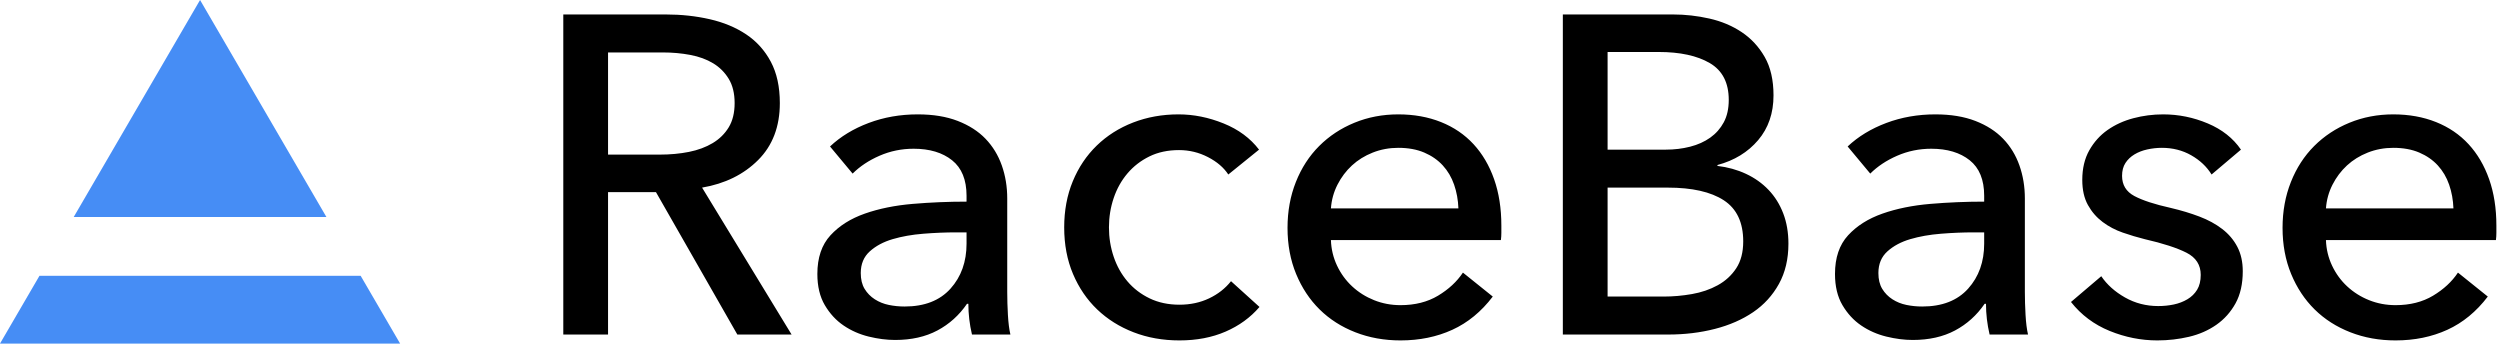 <?xml version="1.0" encoding="UTF-8"?>
<svg width="553px" height="76px" viewBox="0 0 553 76" version="1.1" xmlns="http://www.w3.org/2000/svg" xmlns:xlink="http://www.w3.org/1999/xlink">
    <!-- Generator: Sketch 64 (93537) - https://sketch.com -->
    <title>Group</title>
    <desc>Created with Sketch.</desc>
    <g id="Page-1" stroke="none" stroke-width="1" fill="none" fill-rule="evenodd">
        <g id="Group">
            <path d="M134.5,74 L134.5,42.5 L145.1,42.5 L163.1,74 L175.1,74 L155.3,41.5 C160.367,40.633 164.5,38.6 167.7,35.4 C170.9,32.2 172.5,28 172.5,22.8 C172.5,19.2 171.833,16.15 170.5,13.65 C169.167,11.15 167.35,9.133 165.05,7.6 C162.75,6.067 160.067,4.95 157,4.25 C153.933,3.55 150.7,3.2 147.3,3.2 L147.3,3.2 L124.6,3.2 L124.6,74 L134.5,74 Z M145.9,34.2 L134.5,34.2 L134.5,11.6 L146.6,11.6 C148.733,11.6 150.767,11.783 152.7,12.15 C154.633,12.517 156.317,13.133 157.75,14 C159.183,14.867 160.333,16.017 161.2,17.45 C162.067,18.883 162.5,20.667 162.5,22.8 C162.5,24.933 162.067,26.717 161.2,28.15 C160.333,29.583 159.15,30.75 157.65,31.65 C156.15,32.55 154.4,33.2 152.4,33.6 C150.4,34 148.233,34.2 145.9,34.2 L145.9,34.2 Z M198,75.2 C201.6,75.2 204.717,74.5 207.35,73.1 C209.983,71.7 212.167,69.733 213.9,67.2 L213.9,67.2 L214.2,67.2 C214.2,69.467 214.467,71.733 215,74 L215,74 L223.5,74 C223.233,72.867 223.05,71.417 222.95,69.65 C222.85,67.883 222.8,66.2 222.8,64.6 L222.8,64.6 L222.8,43.9 C222.8,41.3 222.4,38.867 221.6,36.6 C220.8,34.333 219.6,32.367 218,30.7 C216.4,29.033 214.35,27.717 211.85,26.75 C209.35,25.783 206.4,25.3 203,25.3 C199.133,25.3 195.517,25.933 192.15,27.2 C188.783,28.467 185.933,30.2 183.6,32.4 L183.6,32.4 L188.6,38.4 C190.2,36.8 192.183,35.483 194.55,34.45 C196.917,33.417 199.433,32.9 202.1,32.9 C205.633,32.9 208.467,33.75 210.6,35.45 C212.733,37.15 213.8,39.767 213.8,43.3 L213.8,43.3 L213.8,44.6 C209.8,44.6 205.833,44.767 201.9,45.1 C197.967,45.433 194.433,46.15 191.3,47.25 C188.167,48.35 185.633,49.95 183.7,52.05 C181.767,54.15 180.8,57 180.8,60.6 C180.8,63.333 181.35,65.633 182.45,67.5 C183.55,69.367 184.933,70.867 186.6,72 C188.267,73.133 190.117,73.95 192.15,74.45 C194.183,74.95 196.133,75.2 198,75.2 Z M200.1,67.8 C198.9,67.8 197.733,67.683 196.6,67.45 C195.467,67.217 194.433,66.8 193.5,66.2 C192.567,65.6 191.817,64.833 191.25,63.9 C190.683,62.967 190.4,61.8 190.4,60.4 C190.4,58.4 191.067,56.8 192.4,55.6 C193.733,54.4 195.417,53.5 197.45,52.9 C199.483,52.3 201.75,51.9 204.25,51.7 C206.75,51.5 209.167,51.4 211.5,51.4 L211.5,51.4 L213.8,51.4 L213.8,53.9 C213.8,57.9 212.617,61.217 210.25,63.85 C207.883,66.483 204.5,67.8 200.1,67.8 Z M260.9,75.3 C264.7,75.3 268.1,74.65 271.1,73.35 C274.1,72.05 276.6,70.233 278.6,67.9 L278.6,67.9 L272.3,62.2 C271.033,63.8 269.417,65.067 267.45,66 C265.483,66.933 263.3,67.4 260.9,67.4 C258.433,67.4 256.233,66.933 254.3,66 C252.367,65.067 250.733,63.817 249.4,62.25 C248.067,60.683 247.05,58.867 246.35,56.8 C245.65,54.733 245.3,52.567 245.3,50.3 C245.3,48.033 245.65,45.867 246.35,43.8 C247.05,41.733 248.067,39.917 249.4,38.35 C250.733,36.783 252.35,35.533 254.25,34.6 C256.15,33.667 258.333,33.2 260.8,33.2 C263.067,33.2 265.2,33.717 267.2,34.75 C269.2,35.783 270.7,37.067 271.7,38.6 L271.7,38.6 L278.5,33.1 C276.567,30.567 273.95,28.633 270.65,27.3 C267.35,25.967 264.033,25.3 260.7,25.3 C257.1,25.3 253.75,25.9 250.65,27.1 C247.55,28.3 244.867,30 242.6,32.2 C240.333,34.4 238.567,37.033 237.3,40.1 C236.033,43.167 235.4,46.567 235.4,50.3 C235.4,54.1 236.05,57.533 237.35,60.6 C238.65,63.667 240.433,66.283 242.7,68.45 C244.967,70.617 247.65,72.3 250.75,73.5 C253.85,74.7 257.233,75.3 260.9,75.3 Z M309.8,75.3 C314,75.3 317.817,74.517 321.25,72.95 C324.683,71.383 327.667,68.933 330.2,65.6 L330.2,65.6 L323.6,60.3 C322.267,62.3 320.433,64 318.1,65.4 C315.767,66.8 313,67.5 309.8,67.5 C307.733,67.5 305.783,67.133 303.95,66.4 C302.117,65.667 300.5,64.65 299.1,63.35 C297.7,62.05 296.583,60.517 295.75,58.75 C294.917,56.983 294.467,55.1 294.4,53.1 L294.4,53.1 L332,53.1 C332.067,52.567 332.1,52.033 332.1,51.5 L332.1,51.5 L332.1,49.9 C332.1,46.1 331.567,42.683 330.5,39.65 C329.433,36.617 327.917,34.033 325.95,31.9 C323.983,29.767 321.583,28.133 318.75,27 C315.917,25.867 312.767,25.3 309.3,25.3 C305.833,25.3 302.6,25.917 299.6,27.15 C296.6,28.383 294,30.1 291.8,32.3 C289.6,34.5 287.883,37.15 286.65,40.25 C285.417,43.35 284.8,46.733 284.8,50.4 C284.8,54.133 285.433,57.533 286.7,60.6 C287.967,63.667 289.7,66.283 291.9,68.45 C294.1,70.617 296.733,72.3 299.8,73.5 C302.867,74.7 306.2,75.3 309.8,75.3 Z M322.6,46.1 L294.4,46.1 C294.533,44.233 295.017,42.483 295.85,40.85 C296.683,39.217 297.75,37.8 299.05,36.6 C300.35,35.4 301.883,34.45 303.65,33.75 C305.417,33.05 307.3,32.7 309.3,32.7 C311.5,32.7 313.417,33.05 315.05,33.75 C316.683,34.45 318.05,35.4 319.15,36.6 C320.25,37.8 321.083,39.217 321.65,40.85 C322.217,42.483 322.533,44.233 322.6,46.1 L322.6,46.1 Z M369,74 C372.667,74 376.117,73.583 379.35,72.75 C382.583,71.917 385.4,70.683 387.8,69.05 C390.2,67.417 392.1,65.333 393.5,62.8 C394.9,60.267 395.6,57.3 395.6,53.9 C395.6,51.433 395.217,49.2 394.45,47.2 C393.683,45.2 392.6,43.467 391.2,42 C389.8,40.533 388.133,39.35 386.2,38.45 C384.267,37.55 382.167,36.967 379.9,36.7 L379.9,36.7 L379.9,36.5 C383.633,35.5 386.633,33.667 388.9,31 C391.167,28.333 392.3,25.033 392.3,21.1 C392.3,17.7 391.65,14.867 390.35,12.6 C389.05,10.333 387.35,8.5 385.25,7.1 C383.15,5.7 380.767,4.7 378.1,4.1 C375.433,3.5 372.767,3.2 370.1,3.2 L370.1,3.2 L345.7,3.2 L345.7,74 L369,74 Z M368.5,33.1 L355.6,33.1 L355.6,11.5 L366.9,11.5 C371.633,11.5 375.4,12.317 378.2,13.95 C381,15.583 382.4,18.3 382.4,22.1 C382.4,24.033 382.033,25.683 381.3,27.05 C380.567,28.417 379.567,29.55 378.3,30.45 C377.033,31.35 375.55,32.017 373.85,32.45 C372.15,32.883 370.367,33.1 368.5,33.1 L368.5,33.1 Z M368,65.6 L355.6,65.6 L355.6,41.5 L368.9,41.5 C374.3,41.5 378.433,42.433 381.3,44.3 C384.167,46.167 385.6,49.2 385.6,53.4 C385.6,55.8 385.083,57.783 384.05,59.35 C383.017,60.917 381.65,62.167 379.95,63.1 C378.25,64.033 376.35,64.683 374.25,65.05 C372.15,65.417 370.067,65.6 368,65.6 L368,65.6 Z M423.1,75.2 C426.7,75.2 429.817,74.5 432.45,73.1 C435.083,71.7 437.267,69.733 439,67.2 L439,67.2 L439.3,67.2 C439.3,69.467 439.567,71.733 440.1,74 L440.1,74 L448.6,74 C448.333,72.867 448.15,71.417 448.05,69.65 C447.95,67.883 447.9,66.2 447.9,64.6 L447.9,64.6 L447.9,43.9 C447.9,41.3 447.5,38.867 446.7,36.6 C445.9,34.333 444.7,32.367 443.1,30.7 C441.5,29.033 439.45,27.717 436.95,26.75 C434.45,25.783 431.5,25.3 428.1,25.3 C424.233,25.3 420.617,25.933 417.25,27.2 C413.883,28.467 411.033,30.2 408.7,32.4 L408.7,32.4 L413.7,38.4 C415.3,36.8 417.283,35.483 419.65,34.45 C422.017,33.417 424.533,32.9 427.2,32.9 C430.733,32.9 433.567,33.75 435.7,35.45 C437.833,37.15 438.9,39.767 438.9,43.3 L438.9,43.3 L438.9,44.6 C434.9,44.6 430.933,44.767 427,45.1 C423.067,45.433 419.533,46.15 416.4,47.25 C413.267,48.35 410.733,49.95 408.8,52.05 C406.867,54.15 405.9,57 405.9,60.6 C405.9,63.333 406.45,65.633 407.55,67.5 C408.65,69.367 410.033,70.867 411.7,72 C413.367,73.133 415.217,73.95 417.25,74.45 C419.283,74.95 421.233,75.2 423.1,75.2 Z M425.2,67.8 C424,67.8 422.833,67.683 421.7,67.45 C420.567,67.217 419.533,66.8 418.6,66.2 C417.667,65.6 416.917,64.833 416.35,63.9 C415.783,62.967 415.5,61.8 415.5,60.4 C415.5,58.4 416.167,56.8 417.5,55.6 C418.833,54.4 420.517,53.5 422.55,52.9 C424.583,52.3 426.85,51.9 429.35,51.7 C431.85,51.5 434.267,51.4 436.6,51.4 L436.6,51.4 L438.9,51.4 L438.9,53.9 C438.9,57.9 437.717,61.217 435.35,63.85 C432.983,66.483 429.6,67.8 425.2,67.8 Z M477.2,75.3 C479.6,75.3 481.933,75.033 484.2,74.5 C486.467,73.967 488.483,73.083 490.25,71.85 C492.017,70.617 493.433,69.033 494.5,67.1 C495.567,65.167 496.1,62.8 496.1,60 C496.1,57.933 495.7,56.133 494.9,54.6 C494.1,53.067 492.983,51.75 491.55,50.65 C490.117,49.55 488.433,48.633 486.5,47.9 C484.567,47.167 482.467,46.533 480.2,46 C476.6,45.2 473.9,44.317 472.1,43.35 C470.3,42.383 469.4,40.9 469.4,38.9 C469.4,37.767 469.65,36.817 470.15,36.05 C470.65,35.283 471.317,34.65 472.15,34.15 C472.983,33.65 473.933,33.283 475,33.05 C476.067,32.817 477.133,32.7 478.2,32.7 C480.6,32.7 482.767,33.25 484.7,34.35 C486.633,35.45 488.133,36.867 489.2,38.6 L489.2,38.6 L495.7,33.1 C493.967,30.567 491.517,28.633 488.35,27.3 C485.183,25.967 481.9,25.3 478.5,25.3 C476.233,25.3 474.033,25.583 471.9,26.15 C469.767,26.717 467.867,27.583 466.2,28.75 C464.533,29.917 463.183,31.417 462.15,33.25 C461.117,35.083 460.6,37.267 460.6,39.8 C460.6,42 461.017,43.85 461.85,45.35 C462.683,46.85 463.767,48.1 465.1,49.1 C466.433,50.1 467.917,50.883 469.55,51.45 C471.183,52.017 472.8,52.5 474.4,52.9 C478.467,53.833 481.55,54.833 483.65,55.9 C485.75,56.967 486.8,58.6 486.8,60.8 C486.8,62.133 486.533,63.233 486,64.1 C485.467,64.967 484.75,65.667 483.85,66.2 C482.95,66.733 481.95,67.117 480.85,67.35 C479.75,67.583 478.6,67.7 477.4,67.7 C474.733,67.7 472.283,67.067 470.05,65.8 C467.817,64.533 466.067,62.967 464.8,61.1 L464.8,61.1 L458.1,66.8 C460.367,69.667 463.217,71.8 466.65,73.2 C470.083,74.6 473.6,75.3 477.2,75.3 Z M529.9,75.3 C534.1,75.3 537.917,74.517 541.35,72.95 C544.783,71.383 547.767,68.933 550.3,65.6 L550.3,65.6 L543.7,60.3 C542.367,62.3 540.533,64 538.2,65.4 C535.867,66.8 533.1,67.5 529.9,67.5 C527.833,67.5 525.883,67.133 524.05,66.4 C522.217,65.667 520.6,64.65 519.2,63.35 C517.8,62.05 516.683,60.517 515.85,58.75 C515.017,56.983 514.567,55.1 514.5,53.1 L514.5,53.1 L552.1,53.1 C552.167,52.567 552.2,52.033 552.2,51.5 L552.2,51.5 L552.2,49.9 C552.2,46.1 551.667,42.683 550.6,39.65 C549.533,36.617 548.017,34.033 546.05,31.9 C544.083,29.767 541.683,28.133 538.85,27 C536.017,25.867 532.867,25.3 529.4,25.3 C525.933,25.3 522.7,25.917 519.7,27.15 C516.7,28.383 514.1,30.1 511.9,32.3 C509.7,34.5 507.983,37.15 506.75,40.25 C505.517,43.35 504.9,46.733 504.9,50.4 C504.9,54.133 505.533,57.533 506.8,60.6 C508.067,63.667 509.8,66.283 512,68.45 C514.2,70.617 516.833,72.3 519.9,73.5 C522.967,74.7 526.3,75.3 529.9,75.3 Z M542.7,46.1 L514.5,46.1 C514.633,44.233 515.117,42.483 515.95,40.85 C516.783,39.217 517.85,37.8 519.15,36.6 C520.45,35.4 521.983,34.45 523.75,33.75 C525.517,33.05 527.4,32.7 529.4,32.7 C531.6,32.7 533.517,33.05 535.15,33.75 C536.783,34.45 538.15,35.4 539.25,36.6 C540.35,37.8 541.183,39.217 541.75,40.85 C542.317,42.483 542.633,44.233 542.7,46.1 L542.7,46.1 Z" id="RaceBase" fill="#000000" fill-rule="nonzero"></path>
            <path d="M79.772,61 L88.506,76 L0,76 L8.734,61 L79.772,61 Z M44.253,0 L72.202,48 L16.304,48 L44.253,0 Z" id="Combined-Shape" fill="#468DF5"></path>
        </g>
    </g>
</svg>